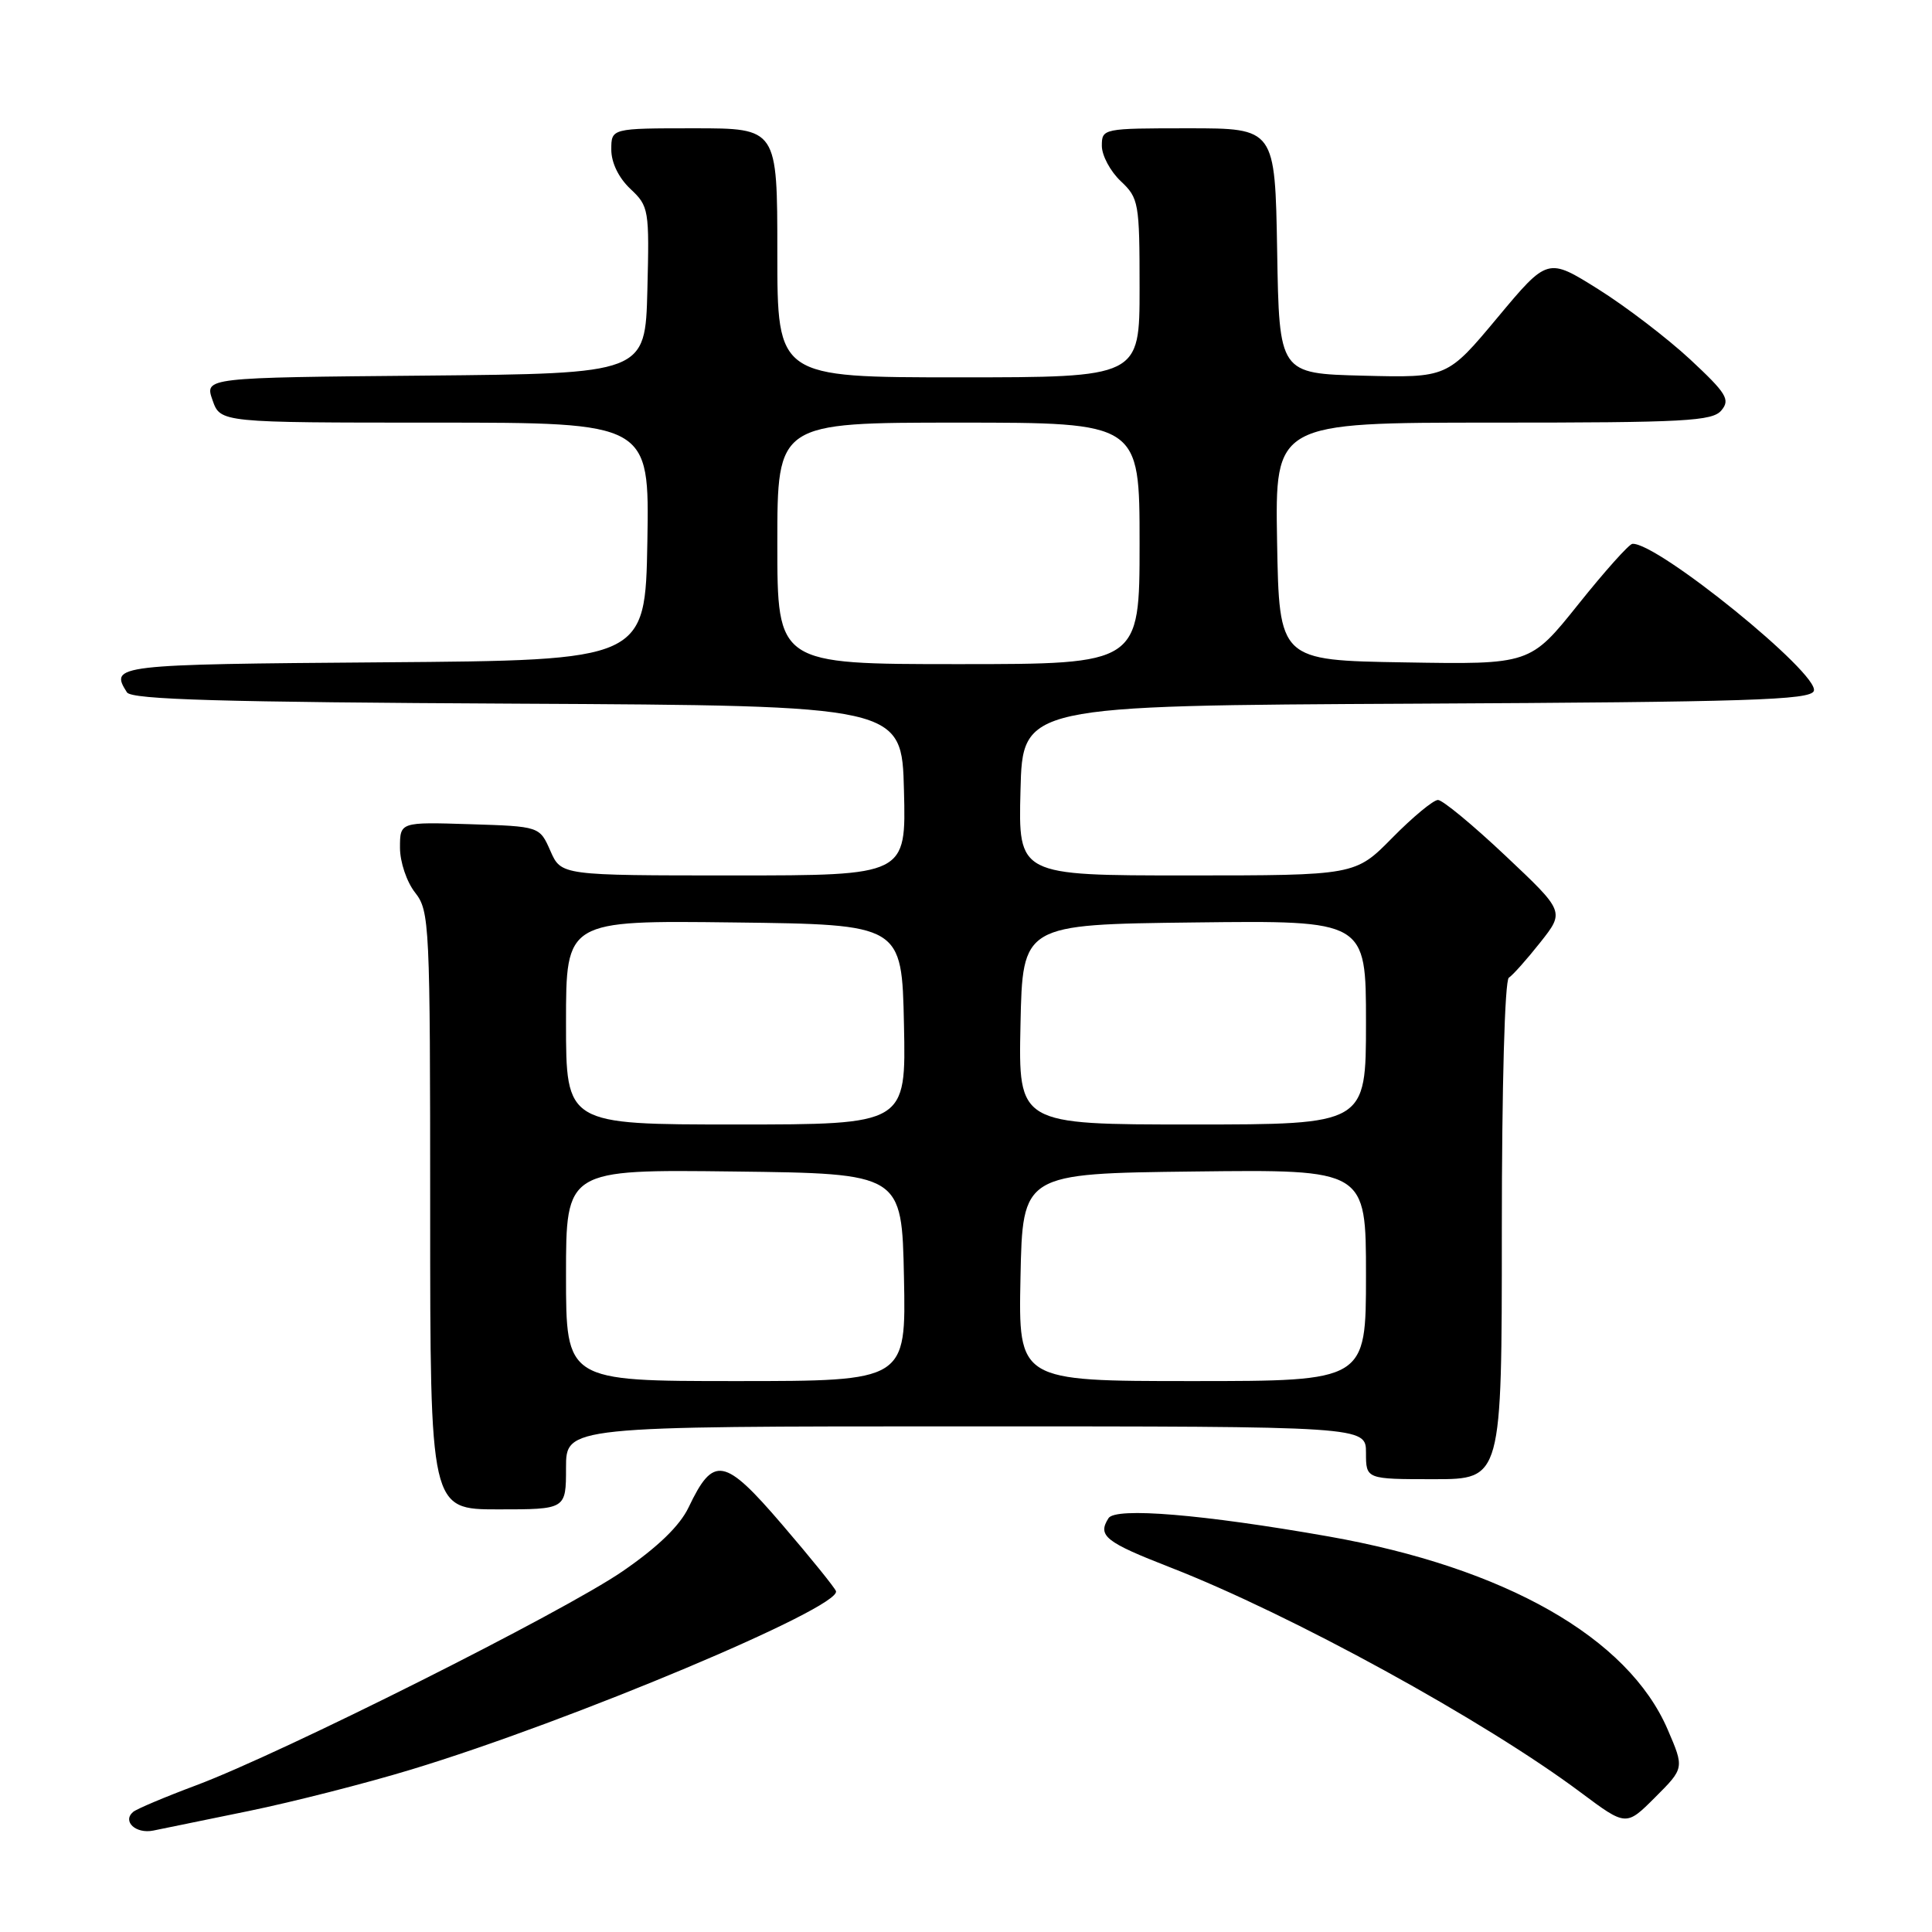 <?xml version="1.0" encoding="UTF-8" standalone="no"?>
<!DOCTYPE svg PUBLIC "-//W3C//DTD SVG 1.1//EN" "http://www.w3.org/Graphics/SVG/1.1/DTD/svg11.dtd" >
<svg xmlns="http://www.w3.org/2000/svg" xmlns:xlink="http://www.w3.org/1999/xlink" version="1.1" viewBox="0 0 256 256">
 <g >
 <path fill="currentColor"
d=" M 33.00 239.96 C 38.78 238.77 48.45 236.31 54.50 234.47 C 75.57 228.09 111.50 212.99 110.77 210.83 C 110.62 210.39 107.42 206.42 103.65 202.03 C 95.97 193.07 94.54 192.81 91.24 199.74 C 90.08 202.17 87.17 204.99 82.50 208.20 C 74.62 213.62 37.45 232.27 26.00 236.56 C 21.88 238.10 18.11 239.69 17.64 240.09 C 16.17 241.34 18.00 243.03 20.31 242.56 C 21.52 242.31 27.22 241.14 33.00 239.96 Z  M 220.98 229.18 C 215.74 216.99 199.45 207.72 176.00 203.58 C 159.40 200.66 147.81 199.69 146.88 201.17 C 145.40 203.50 146.45 204.33 155.07 207.69 C 171.07 213.92 196.75 228.00 209.48 237.53 C 215.47 242.00 215.47 242.00 219.32 238.15 C 223.18 234.29 223.18 234.29 220.98 229.18 Z  M 75.00 194.50 C 75.00 189.00 75.00 189.00 128.00 189.00 C 181.00 189.00 181.00 189.00 181.00 192.50 C 181.00 196.00 181.00 196.00 190.00 196.00 C 199.00 196.00 199.00 196.00 199.00 163.06 C 199.00 143.91 199.39 129.88 199.93 129.55 C 200.44 129.23 202.31 127.13 204.09 124.88 C 207.33 120.79 207.33 120.79 199.49 113.40 C 195.18 109.33 191.15 106.00 190.54 106.00 C 189.93 106.00 187.21 108.25 184.50 111.00 C 179.58 116.00 179.58 116.00 157.25 116.00 C 134.93 116.00 134.93 116.00 135.22 104.75 C 135.50 93.50 135.50 93.50 187.65 93.24 C 231.65 93.02 239.88 92.76 240.34 91.56 C 241.19 89.35 219.57 71.82 216.30 72.06 C 215.86 72.09 212.63 75.70 209.13 80.08 C 202.75 88.05 202.75 88.05 186.13 87.77 C 169.50 87.50 169.50 87.50 169.22 71.75 C 168.95 56.00 168.95 56.00 197.85 56.00 C 223.32 56.00 226.92 55.81 228.10 54.37 C 229.29 52.95 228.77 52.11 223.95 47.62 C 220.92 44.81 215.43 40.61 211.76 38.31 C 205.07 34.12 205.07 34.12 198.42 42.09 C 191.77 50.06 191.77 50.06 180.64 49.78 C 169.50 49.50 169.50 49.50 169.23 33.25 C 168.95 17.00 168.95 17.00 157.48 17.00 C 146.13 17.00 146.00 17.03 146.00 19.33 C 146.00 20.60 147.13 22.71 148.50 24.00 C 150.89 26.25 151.00 26.85 151.00 38.17 C 151.00 50.00 151.00 50.00 127.00 50.00 C 103.00 50.00 103.00 50.00 103.00 33.50 C 103.00 17.00 103.00 17.00 92.00 17.00 C 81.00 17.00 81.00 17.00 81.00 19.83 C 81.00 21.56 81.98 23.57 83.53 25.03 C 85.98 27.33 86.05 27.76 85.78 38.45 C 85.50 49.50 85.50 49.50 56.31 49.77 C 27.11 50.03 27.11 50.03 28.16 53.02 C 29.20 56.00 29.20 56.00 57.62 56.00 C 86.05 56.00 86.05 56.00 85.78 71.75 C 85.50 87.50 85.50 87.50 50.75 87.76 C 15.16 88.03 14.51 88.11 16.82 91.74 C 17.43 92.70 29.32 93.04 68.55 93.24 C 119.50 93.50 119.50 93.50 119.78 104.75 C 120.07 116.00 120.07 116.00 97.21 116.00 C 74.36 116.00 74.36 116.00 72.93 112.75 C 71.50 109.50 71.50 109.50 62.25 109.21 C 53.00 108.92 53.00 108.92 53.00 112.33 C 53.00 114.22 53.89 116.86 55.00 118.27 C 56.92 120.72 57.00 122.33 57.00 160.41 C 57.00 200.00 57.00 200.00 66.00 200.00 C 75.00 200.00 75.00 200.00 75.00 194.50 Z  M 75.00 168.98 C 75.00 154.96 75.00 154.96 97.25 155.23 C 119.50 155.50 119.50 155.50 119.78 169.25 C 120.06 183.00 120.06 183.00 97.53 183.00 C 75.00 183.00 75.00 183.00 75.00 168.98 Z  M 135.22 169.25 C 135.50 155.50 135.50 155.50 158.25 155.23 C 181.00 154.96 181.00 154.96 181.00 168.98 C 181.00 183.00 181.00 183.00 157.97 183.00 C 134.94 183.00 134.94 183.00 135.22 169.25 Z  M 75.00 135.48 C 75.00 121.96 75.00 121.96 97.25 122.23 C 119.50 122.50 119.50 122.50 119.78 135.75 C 120.06 149.00 120.06 149.00 97.53 149.00 C 75.00 149.00 75.00 149.00 75.00 135.48 Z  M 135.22 135.75 C 135.50 122.50 135.50 122.50 158.25 122.23 C 181.00 121.96 181.00 121.96 181.00 135.48 C 181.00 149.00 181.00 149.00 157.97 149.00 C 134.94 149.00 134.94 149.00 135.22 135.75 Z  M 103.00 72.00 C 103.00 56.00 103.00 56.00 127.00 56.00 C 151.00 56.00 151.00 56.00 151.00 72.00 C 151.00 88.00 151.00 88.00 127.00 88.00 C 103.00 88.00 103.00 88.00 103.00 72.00 Z "/>
</g>
</svg>